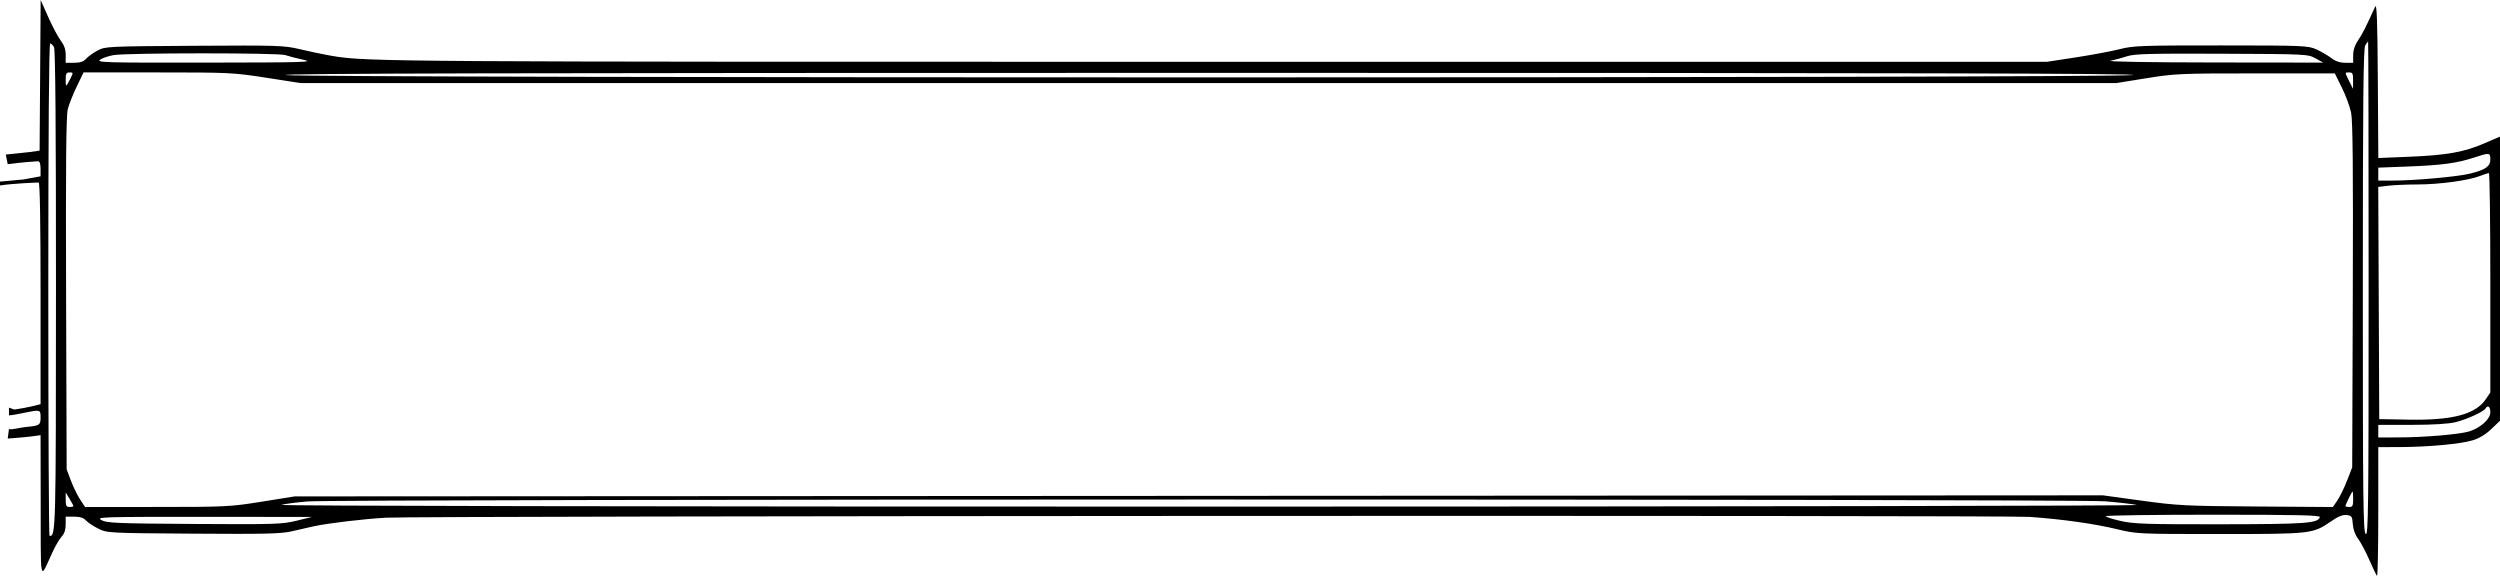 <svg width="647" height="150" viewBox="0 0 647 150" fill="none" xmlns="http://www.w3.org/2000/svg">
<path fill-rule="evenodd" clip-rule="evenodd" d="M7.875 112.974C6.431 113.168 2 113.5 2 113.5L2.321 111C2.798 111.356 4.872 110.69 6.668 110.512C10.329 110.148 10.5 110.033 10.5 107.937C10.5 106.028 10.37 105.991 6.5 106.786C6.036 106.881 5.62 106.965 5.246 107.04L5.242 107.041C3.21 107.451 2.321 107.5 2.321 107.5V105.5L3.698 105.992C5.101 105.809 7.207 105.42 8.375 105.128L10.5 104.599V75.917C10.5 57.553 10.324 47.235 10.011 47.235C9.742 47.235 3.374 47.456 0 48V47L6.125 46.433L10.5 45.632V43.684C10.5 42.411 10.273 41.737 9.845 41.737C9.484 41.737 5.833 41.97 2 42.5L1.5 40L7.75 39.345L10.25 38.976L10.386 19.488L10.522 0L12.487 4.42C13.568 6.85 15.025 9.591 15.726 10.509C16.608 11.666 17 12.804 17 14.212V16.245H19.172C20.747 16.245 21.608 15.955 22.297 15.192C22.822 14.613 24.15 13.657 25.25 13.068C27.199 12.024 27.836 11.993 50.25 11.849C71.828 11.711 73.513 11.764 77.5 12.706C79.838 13.257 82.987 13.932 84.5 14.206L84.9 14.278C85.32 14.354 85.721 14.427 86.123 14.497C94.781 15.995 103.698 15.995 304.567 15.995L313.5 15.995H529.75L537.25 14.845C541.375 14.212 546.475 13.256 548.583 12.72C552.105 11.825 554.237 11.747 574.833 11.757C596.273 11.768 597.347 11.812 599.486 12.782C600.715 13.34 602.444 14.347 603.328 15.02C604.423 15.856 605.579 16.245 606.967 16.245H609V14.268C609 12.965 609.441 11.643 610.29 10.394C611.421 8.732 612.164 7.27 614.681 1.749C615.12 0.785 615.28 5.102 615.38 20.697L615.511 40.893L623.63 40.56C633.278 40.164 637.706 39.366 643.039 37.061L647 35.349V72.118V108.887L644.766 111.027C643.291 112.439 641.636 113.437 639.891 113.964C636.727 114.92 628.271 115.694 620.875 115.706L615.5 115.714V132.542C615.5 141.797 615.35 149.22 615.167 149.037C614.984 148.854 614.086 146.985 613.173 144.885C612.259 142.784 610.961 140.343 610.288 139.462C609.524 138.46 609.006 137.033 608.907 135.658C608.763 133.65 608.625 133.444 607.312 133.294C606.294 133.178 605.097 133.664 603.218 134.958C598.556 138.168 598.209 138.207 574.453 138.207C553.418 138.207 552.979 138.186 547.964 136.972C542.062 135.543 533.797 134.379 525.25 133.771C518.753 133.309 108.654 133.505 100 133.974C94.263 134.285 84.907 135.398 81.138 136.216C79.825 136.501 77.287 137.079 75.5 137.501C72.776 138.144 68.644 138.243 50 138.112C27.896 137.958 27.735 137.949 25.423 136.8C24.143 136.163 22.702 135.207 22.221 134.675C21.61 134.001 20.686 133.708 19.172 133.708H17V135.728C17 137.079 16.659 138.114 15.968 138.852C15.4 139.459 14.317 141.306 13.56 142.955C13.257 143.615 12.985 144.225 12.74 144.774L12.739 144.777L12.738 144.778C11.893 146.674 11.372 147.842 11.051 147.789C10.537 147.705 10.536 144.486 10.536 136.109C10.535 134.592 10.535 132.905 10.532 131.037L10.5 112.621L7.875 112.974ZM68.915 20.119L77.75 21.493H312.75H547.75L555.5 20.244C562.859 19.057 564.284 18.994 583.75 18.994H604.25L606.064 22.655C607.062 24.668 608.144 27.592 608.467 29.153C608.898 31.236 609.014 43.812 608.902 76.476L608.75 120.962L607.434 124.343C606.711 126.203 605.586 128.511 604.934 129.472L603.75 131.218L584 131.081C565.645 130.954 563.543 130.847 554.25 129.569L544.25 128.194L310.25 128.332L76.25 128.469L67.75 129.834C59.599 131.142 58.484 131.198 40.632 131.203L22.014 131.209L20.752 129.301C20.057 128.253 18.985 126.059 18.369 124.428L17.25 121.462L17.105 75.976C16.999 42.587 17.115 29.892 17.543 28.241C17.863 27.004 18.91 24.361 19.872 22.368L21.619 18.744H40.849C59.352 18.744 60.413 18.796 68.915 20.119ZM78.504 15.462C76.719 15.075 74.604 14.531 73.805 14.252C72.082 13.652 32.967 13.658 29.398 14.259C28.105 14.477 26.537 15.013 25.912 15.45C24.869 16.18 27.093 16.242 53.264 16.205C79.013 16.169 81.438 16.098 78.504 15.462ZM13.982 12.213C14.332 12.866 14.495 33.334 14.484 75.068C14.468 137.761 14.444 138.706 12.82 138.706C12.644 138.706 12.5 110.028 12.5 74.977C12.5 34.372 12.675 11.246 12.982 11.246C13.248 11.246 13.697 11.681 13.982 12.213ZM50.25 135.601C71.209 135.735 73.024 135.677 76.75 134.763L80.75 133.781L52.75 133.764C26.086 133.749 24.822 133.789 26.25 134.603C27.593 135.368 30.107 135.472 50.25 135.601ZM544.775 129.737C548.337 130.028 552.038 130.455 553 130.686C553.962 130.917 445.962 131.109 313 131.112C164.454 131.116 71.865 130.941 72.846 130.657C73.723 130.404 76.76 130.005 79.596 129.772C87.468 129.125 536.856 129.091 544.775 129.737ZM74 19.427C77.946 20.24 548.775 20.234 552 19.421C553.687 18.995 493.829 18.855 312.75 18.857C131.546 18.86 71.936 19.003 74 19.427ZM599.25 15.098L601.25 16.201L572.75 16.168C556.088 16.149 545.081 15.961 546.25 15.717C547.35 15.487 549.263 14.964 550.5 14.555C552.374 13.936 556.469 13.827 575 13.904C596.918 13.994 597.28 14.012 599.25 15.098ZM574.75 135.679C596.868 135.651 599.855 135.435 600.379 133.833C600.541 133.338 594.801 133.208 572.792 133.208C557.506 133.208 545 133.379 545 133.588C545 133.797 546.743 134.359 548.875 134.838C552.25 135.595 555.587 135.704 574.75 135.679ZM644.5 106.68C644.5 108.468 641.928 110.779 638.943 111.673C636.408 112.432 627.287 113.196 620.625 113.206L615.5 113.214V111.59V109.965L624.125 109.953C629.691 109.946 633.725 109.7 635.5 109.26C638.421 108.536 642.72 106.575 643.244 105.726C643.853 104.741 644.5 105.232 644.5 106.68ZM639.243 44.933C643.274 43.941 644.5 43.076 644.5 41.226C644.5 39.488 644.275 39.464 640.295 40.771C635.846 42.231 632.048 42.751 623.375 43.084L615.5 43.386V45.06V46.735H619.178C624.927 46.735 635.943 45.746 639.243 44.933ZM644.5 73.153V101.57L643.355 103.269C640.687 107.229 634.754 108.811 623.345 108.604L615.75 108.466L615.621 78.42L615.492 48.375L618.121 48.059C619.567 47.886 623 47.74 625.75 47.736C631.314 47.727 638.695 46.726 641.75 45.566C642.85 45.148 643.919 44.79 644.125 44.771C644.331 44.752 644.5 57.523 644.5 73.153ZM612.25 138.207C612.916 138.759 613 131.657 613 74.787C613 39.565 612.941 10.747 612.87 10.747C612.799 10.747 612.461 11.194 612.12 11.739C611.635 12.516 611.5 26.338 611.5 75.158C611.5 130.038 611.59 137.66 612.25 138.207ZM609 129.209C609 130.875 608.834 131.209 608 131.209C607.45 131.209 607 131.104 607 130.976C607 130.614 608.666 127.21 608.843 127.21C608.929 127.21 609 128.11 609 129.209ZM608.96 22.993L608.98 20.868C608.997 19.07 608.846 18.744 608 18.744C607.945 18.744 607.893 18.744 607.843 18.744C607.452 18.742 607.212 18.741 607.124 18.856C606.984 19.037 607.219 19.508 607.825 20.72L607.98 21.029L608.96 22.993ZM19 130.971C19 131.102 18.55 131.209 18 131.209C17.177 131.209 17 130.876 17.002 129.334L17.003 127.46L18.002 129.096C18.551 129.997 19 130.84 19 130.971ZM17 20.577C17 22.639 17.049 22.631 18.2 20.369C18.998 18.799 18.991 18.744 18.013 18.744C17.18 18.744 17 19.07 17 20.577Z" fill="black"/>
</svg>

